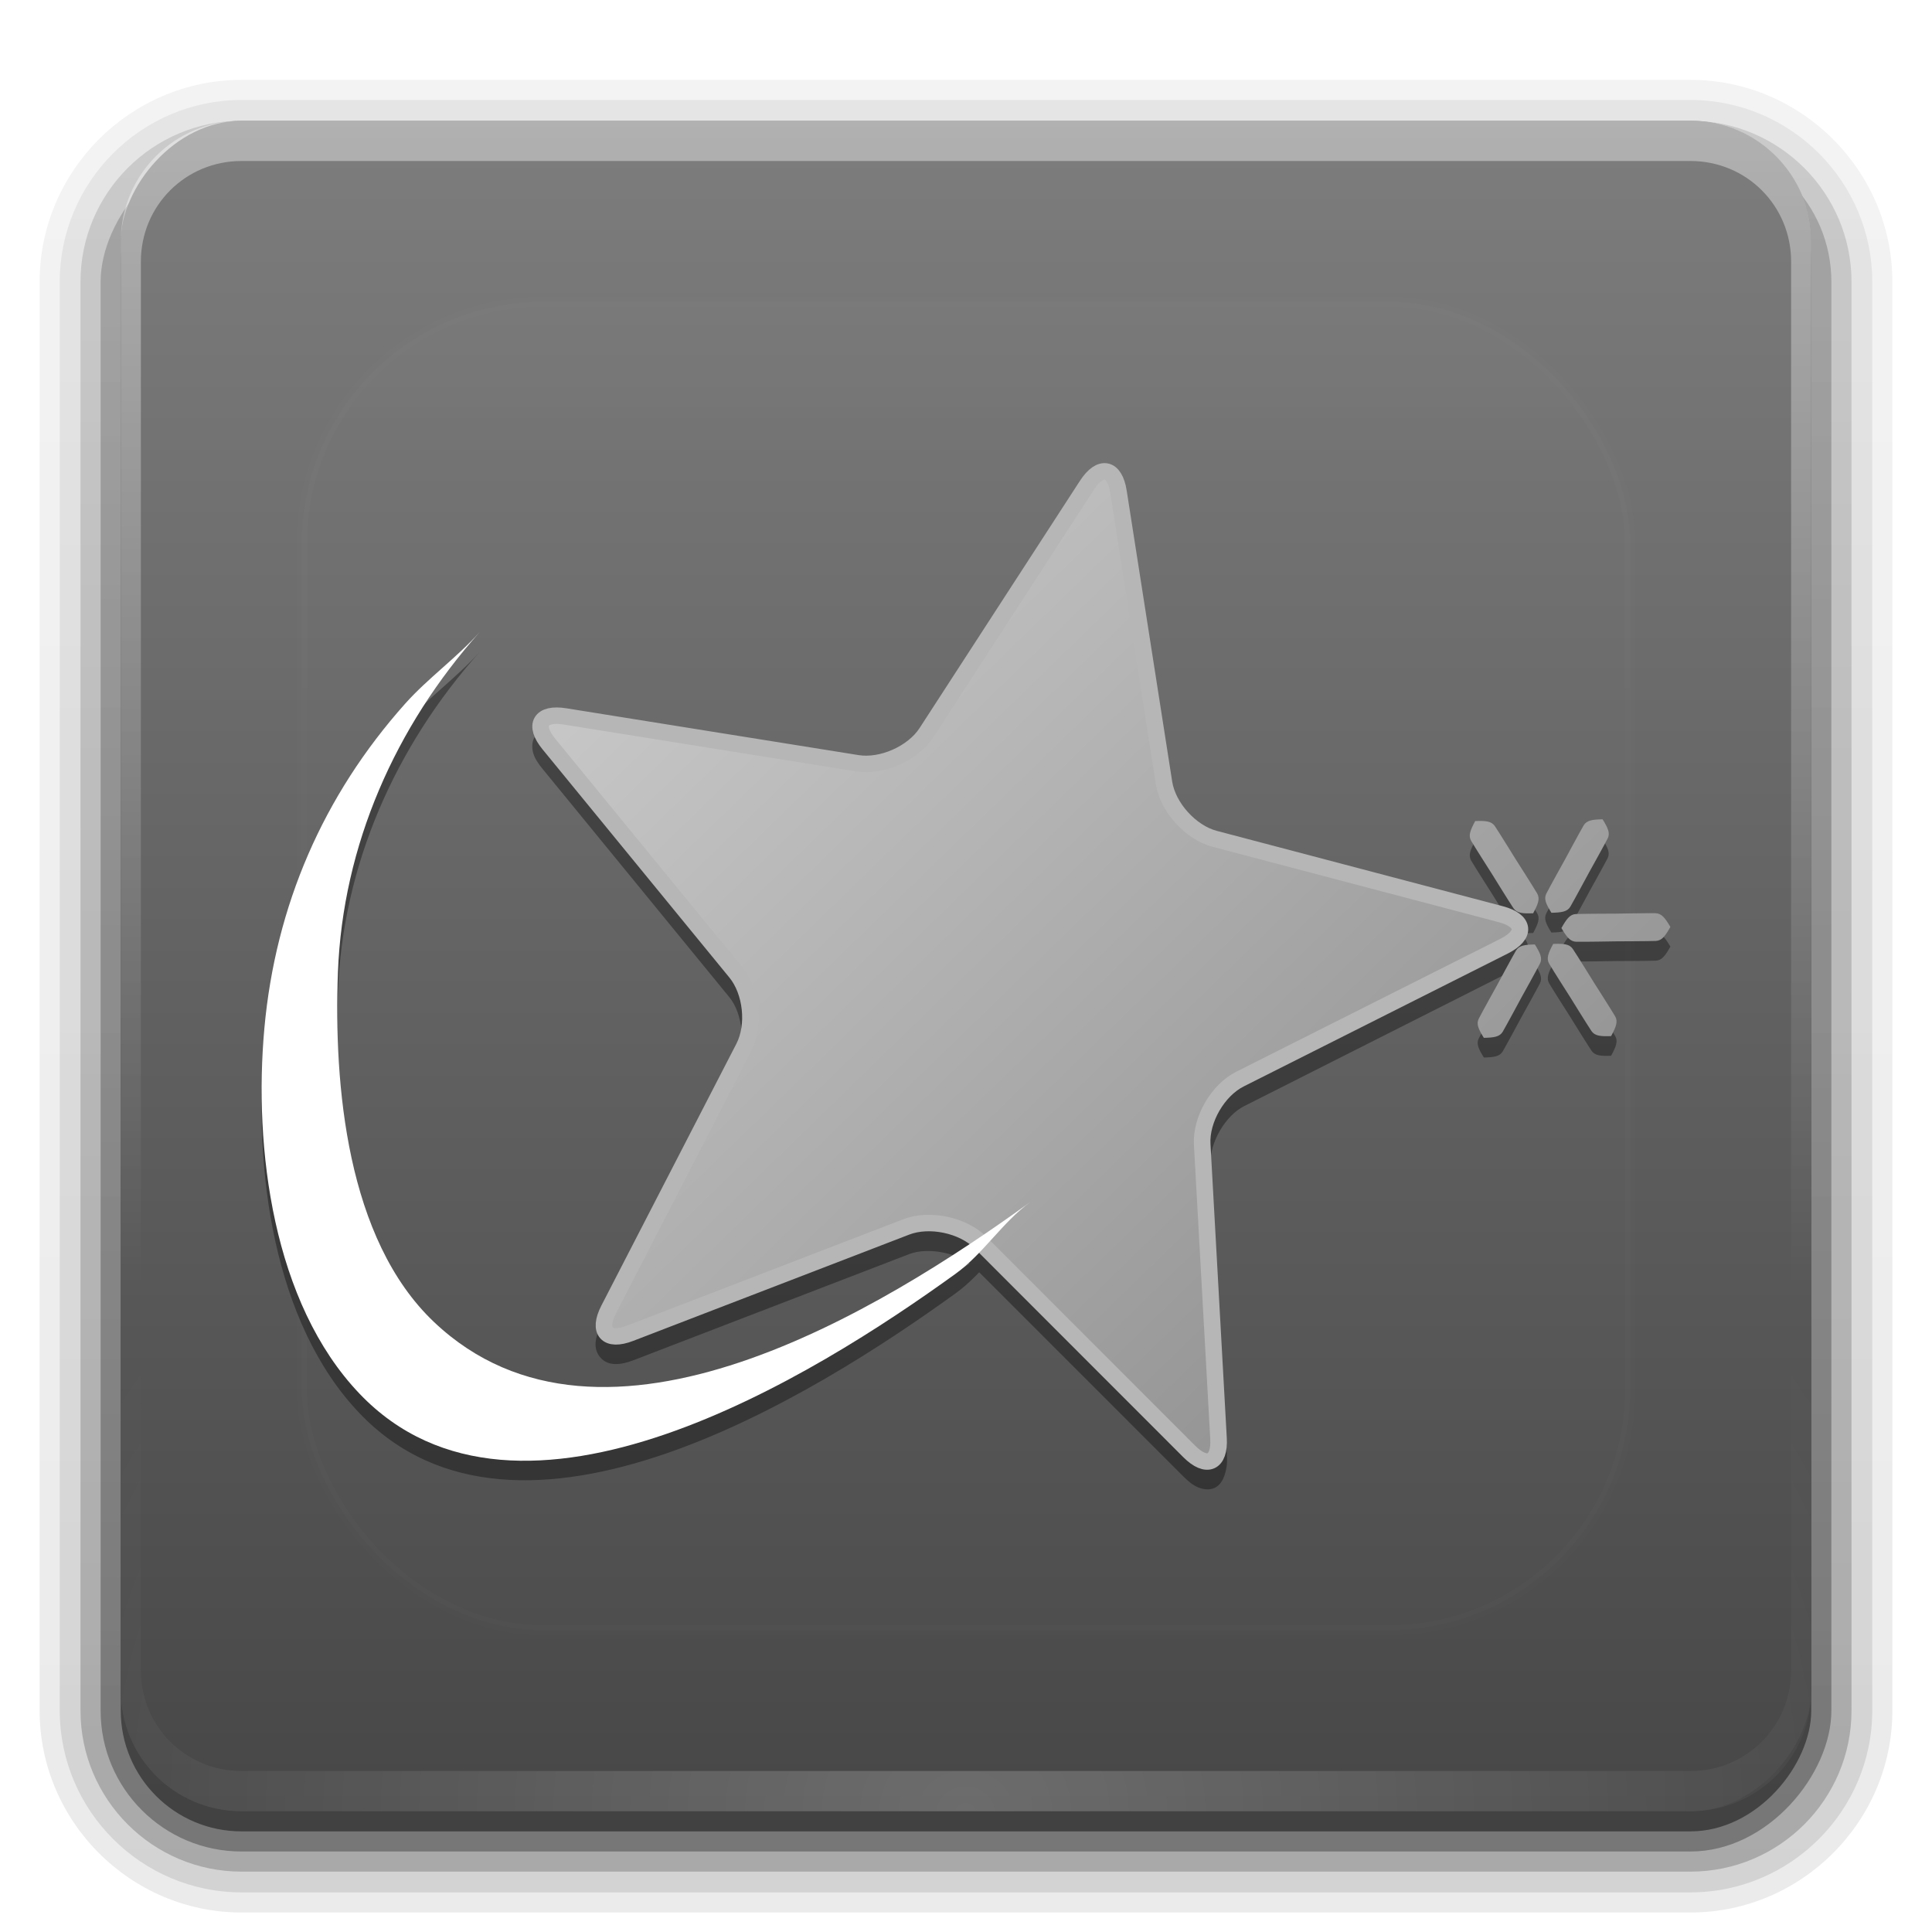 <?xml version="1.0" encoding="UTF-8" standalone="no"?>
<!-- Created with Inkscape (http://www.inkscape.org/) -->

<svg
   xmlns:dc="http://purl.org/dc/elements/1.1/"
   xmlns:cc="http://creativecommons.org/ns#"
   xmlns:rdf="http://www.w3.org/1999/02/22-rdf-syntax-ns#"
   xmlns:svg="http://www.w3.org/2000/svg"
   xmlns="http://www.w3.org/2000/svg"
   xmlns:xlink="http://www.w3.org/1999/xlink"
   xmlns:sodipodi="http://sodipodi.sourceforge.net/DTD/sodipodi-0.dtd"
   xmlns:inkscape="http://www.inkscape.org/namespaces/inkscape"
   version="1.0"
   width="96"
   height="96"
   id="svg2408"
   sodipodi:docname="mandriva-logo.svg"
   inkscape:version="0.92.1 r15371">
  <sodipodi:namedview
     pagecolor="#ffffff"
     bordercolor="#666666"
     borderopacity="1"
     objecttolerance="10"
     gridtolerance="10"
     guidetolerance="10"
     inkscape:pageopacity="0"
     inkscape:pageshadow="2"
     inkscape:window-width="640"
     inkscape:window-height="480"
     id="namedview97"
     showgrid="false"
     inkscape:zoom="2.4583333"
     inkscape:cx="47.999999"
     inkscape:cy="47.999999"
     inkscape:window-x="0"
     inkscape:window-y="29"
     inkscape:window-maximized="0"
     inkscape:current-layer="svg2408" />
  <defs
     id="defs2410">
    <linearGradient
       x1="45.448"
       y1="92.54"
       x2="45.448"
       y2="7.017"
       id="ButtonShadow"
       gradientUnits="userSpaceOnUse"
       gradientTransform="scale(1.006,0.994)">
      <stop
         id="stop3750"
         style="stop-color:#000000;stop-opacity:1;opacity:1"
         offset="0" />
      <stop
         id="stop3752"
         style="stop-color:#000000;stop-opacity:0.588;opacity:1"
         offset="1" />
    </linearGradient>
    <linearGradient
       id="linearGradient3737">
      <stop
         id="stop3739"
         style="stop-color:#ffffff;stop-opacity:1;opacity:1"
         offset="0" />
      <stop
         id="stop3741"
         style="stop-color:#ffffff;stop-opacity:0;opacity:1"
         offset="1" />
    </linearGradient>
    <filter
       color-interpolation-filters="sRGB"
       id="filter3174">
      <feGaussianBlur
         id="feGaussianBlur3176"
         stdDeviation="1.71" />
    </filter>
    <linearGradient
       x1="36.357"
       y1="6"
       x2="36.357"
       y2="63.893"
       id="linearGradient3188"
       xlink:href="#linearGradient3737"
       gradientUnits="userSpaceOnUse" />
    <filter
       x="-0.192"
       y="-0.192"
       width="1.384"
       height="1.384"
       color-interpolation-filters="sRGB"
       id="filter3794">
      <feGaussianBlur
         id="feGaussianBlur3796"
         stdDeviation="5.28" />
    </filter>
    <linearGradient
       x1="48"
       y1="20.221"
       x2="48"
       y2="138.661"
       id="linearGradient3613"
       xlink:href="#linearGradient3737"
       gradientUnits="userSpaceOnUse" />
    <radialGradient
       cx="48"
       cy="90.172"
       r="42"
       fx="48"
       fy="90.172"
       id="radialGradient3619"
       xlink:href="#linearGradient3737"
       gradientUnits="userSpaceOnUse"
       gradientTransform="matrix(1.157,0,0,0.996,-7.551,0.197)" />
    <clipPath
       id="clipPath3613">
      <rect
         width="84"
         height="84"
         rx="6"
         ry="6"
         x="6"
         y="6"
         id="rect3615"
         style="fill:#ffffff;fill-opacity:1;fill-rule:nonzero;stroke:none;opacity:1" />
    </clipPath>
    <linearGradient
       x1="48"
       y1="90"
       x2="48"
       y2="5.988"
       id="linearGradient3617"
       xlink:href="#linearGradient4535"
       gradientUnits="userSpaceOnUse"
       gradientTransform="translate(0,-96)" />
    <linearGradient
       x1="45.448"
       y1="92.54"
       x2="45.448"
       y2="7.017"
       id="ButtonShadow-0"
       gradientUnits="userSpaceOnUse"
       gradientTransform="matrix(1.006,0,0,0.994,100,0)">
      <stop
         id="stop3750-8"
         style="stop-color:#000000;stop-opacity:1;opacity:1"
         offset="0" />
      <stop
         id="stop3752-5"
         style="stop-color:#000000;stop-opacity:0.588;opacity:1"
         offset="1" />
    </linearGradient>
    <linearGradient
       x1="32.251"
       y1="6.132"
       x2="32.251"
       y2="90.239"
       id="linearGradient3780"
       xlink:href="#ButtonShadow-0"
       gradientUnits="userSpaceOnUse"
       gradientTransform="matrix(1.024,0,0,1.012,-1.143,-98.071)" />
    <linearGradient
       x1="32.251"
       y1="6.132"
       x2="32.251"
       y2="90.239"
       id="linearGradient3772"
       xlink:href="#ButtonShadow-0"
       gradientUnits="userSpaceOnUse"
       gradientTransform="matrix(1.024,0,0,1.012,-1.143,-98.071)" />
    <linearGradient
       x1="32.251"
       y1="6.132"
       x2="32.251"
       y2="90.239"
       id="linearGradient3725"
       xlink:href="#ButtonShadow-0"
       gradientUnits="userSpaceOnUse"
       gradientTransform="matrix(1.024,0,0,1.012,-1.143,-98.071)" />
    <linearGradient
       x1="32.251"
       y1="6.132"
       x2="32.251"
       y2="90.239"
       id="linearGradient3721"
       xlink:href="#ButtonShadow-0"
       gradientUnits="userSpaceOnUse"
       gradientTransform="translate(0,-97)" />
    <linearGradient
       x1="32.251"
       y1="6.132"
       x2="32.251"
       y2="90.239"
       id="linearGradient3026"
       xlink:href="#ButtonShadow-0"
       gradientUnits="userSpaceOnUse"
       gradientTransform="matrix(1.024,0,0,1.012,-1.143,-98.071)" />
    <linearGradient
       id="linearGradient4535">
      <stop
         id="stop4537"
         style="stop-color:#7d7d7d;stop-opacity:1;opacity:1"
         offset="0" />
      <stop
         id="stop4539"
         style="stop-color:#474747;stop-opacity:1;opacity:1"
         offset="1" />
    </linearGradient>
    <linearGradient
       id="linearGradient4760">
      <stop
         id="stop4762"
         style="stop-color:#c8c8c8;stop-opacity:1;opacity:1"
         offset="0" />
      <stop
         id="stop4768"
         style="stop-color:#aeaeae;stop-opacity:1;opacity:1"
         offset="0.525" />
      <stop
         id="stop4764"
         style="stop-color:#969696;stop-opacity:1;opacity:1"
         offset="1" />
    </linearGradient>
    <linearGradient
       id="linearGradient4420">
      <stop
         id="stop4422"
         style="stop-color:#5d5d5d;stop-opacity:1;opacity:1"
         offset="0" />
      <stop
         id="stop4424"
         style="stop-color:#404040;stop-opacity:1;opacity:1"
         offset="1" />
    </linearGradient>
    <linearGradient
       x1="480.537"
       y1="974.902"
       x2="1140.436"
       y2="300.621"
       id="linearGradient5009"
       xlink:href="#linearGradient4760"
       gradientUnits="userSpaceOnUse"
       gradientTransform="matrix(0.053,0,0,-0.053,3.892,82.863)" />
    <linearGradient
       x1="480.537"
       y1="974.902"
       x2="1140.436"
       y2="300.621"
       id="linearGradient5011"
       xlink:href="#linearGradient4760"
       gradientUnits="userSpaceOnUse"
       gradientTransform="matrix(0.053,0,0,-0.053,3.892,82.863)" />
    <linearGradient
       x1="480.537"
       y1="974.902"
       x2="1140.436"
       y2="300.621"
       id="linearGradient5013"
       xlink:href="#linearGradient4760"
       gradientUnits="userSpaceOnUse"
       gradientTransform="matrix(0.053,0,0,-0.053,3.892,82.863)" />
    <linearGradient
       x1="480.537"
       y1="974.902"
       x2="1140.436"
       y2="300.621"
       id="linearGradient5015"
       xlink:href="#linearGradient4760"
       gradientUnits="userSpaceOnUse"
       gradientTransform="matrix(0.053,0,0,-0.053,3.892,82.863)" />
    <linearGradient
       x1="480.537"
       y1="974.902"
       x2="1140.436"
       y2="300.621"
       id="linearGradient5017"
       xlink:href="#linearGradient4760"
       gradientUnits="userSpaceOnUse"
       gradientTransform="matrix(0.053,0,0,-0.053,3.892,82.863)" />
    <linearGradient
       x1="480.537"
       y1="974.902"
       x2="1140.436"
       y2="300.621"
       id="linearGradient5019"
       xlink:href="#linearGradient4760"
       gradientUnits="userSpaceOnUse"
       gradientTransform="matrix(0.053,0,0,-0.053,3.892,82.863)" />
    <linearGradient
       x1="480.537"
       y1="974.902"
       x2="1140.436"
       y2="300.621"
       id="linearGradient5021"
       xlink:href="#linearGradient4760"
       gradientUnits="userSpaceOnUse"
       gradientTransform="matrix(0.053,0,0,-0.053,3.892,82.863)" />
    <linearGradient
       x1="480.537"
       y1="974.902"
       x2="1140.436"
       y2="300.621"
       id="linearGradient5023"
       xlink:href="#linearGradient4760"
       gradientUnits="userSpaceOnUse"
       gradientTransform="matrix(0.053,0,0,-0.053,3.892,82.863)" />
    <linearGradient
       x1="480.537"
       y1="974.902"
       x2="1140.436"
       y2="300.621"
       id="linearGradient5025"
       xlink:href="#linearGradient4760"
       gradientUnits="userSpaceOnUse"
       gradientTransform="matrix(0.053,0,0,-0.053,3.892,82.863)" />
    <linearGradient
       x1="480.537"
       y1="974.902"
       x2="1140.436"
       y2="300.621"
       id="linearGradient5027"
       xlink:href="#linearGradient4760"
       gradientUnits="userSpaceOnUse"
       gradientTransform="matrix(0.053,0,0,-0.053,3.892,82.863)" />
    <linearGradient
       x1="480.537"
       y1="974.902"
       x2="1140.436"
       y2="300.621"
       id="linearGradient5029"
       xlink:href="#linearGradient4760"
       gradientUnits="userSpaceOnUse"
       gradientTransform="matrix(0.053,0,0,-0.053,3.892,82.863)" />
    <linearGradient
       x1="480.537"
       y1="974.902"
       x2="1140.436"
       y2="300.621"
       id="linearGradient5031"
       xlink:href="#linearGradient4760"
       gradientUnits="userSpaceOnUse"
       gradientTransform="matrix(0.053,0,0,-0.053,3.892,82.863)" />
    <linearGradient
       x1="480.537"
       y1="974.902"
       x2="1140.436"
       y2="300.621"
       id="linearGradient5033"
       xlink:href="#linearGradient4760"
       gradientUnits="userSpaceOnUse"
       gradientTransform="matrix(0.053,0,0,-0.053,3.892,82.863)" />
    <linearGradient
       x1="480.537"
       y1="974.902"
       x2="1140.436"
       y2="300.621"
       id="linearGradient5035"
       xlink:href="#linearGradient4760"
       gradientUnits="userSpaceOnUse"
       gradientTransform="matrix(0.053,0,0,-0.053,3.892,82.863)" />
    <linearGradient
       x1="480.537"
       y1="974.902"
       x2="1140.436"
       y2="300.621"
       id="linearGradient5037"
       xlink:href="#linearGradient4760"
       gradientUnits="userSpaceOnUse"
       gradientTransform="matrix(0.053,0,0,-0.053,3.892,82.863)" />
    <linearGradient
       x1="480.537"
       y1="974.902"
       x2="1140.436"
       y2="300.621"
       id="linearGradient5039"
       xlink:href="#linearGradient4760"
       gradientUnits="userSpaceOnUse"
       gradientTransform="matrix(0.053,0,0,-0.053,3.892,82.863)" />
    <linearGradient
       x1="480.537"
       y1="974.902"
       x2="1140.436"
       y2="300.621"
       id="linearGradient5041"
       xlink:href="#linearGradient4760"
       gradientUnits="userSpaceOnUse"
       gradientTransform="matrix(0.053,0,0,-0.053,3.892,82.863)" />
    <linearGradient
       x1="480.537"
       y1="974.902"
       x2="1140.436"
       y2="300.621"
       id="linearGradient5043"
       xlink:href="#linearGradient4760"
       gradientUnits="userSpaceOnUse"
       gradientTransform="matrix(0.053,0,0,-0.053,3.892,82.863)" />
    <linearGradient
       x1="1086.588"
       y1="257.307"
       x2="1086.588"
       y2="299.317"
       id="linearGradient5045"
       xlink:href="#linearGradient4420"
       gradientUnits="userSpaceOnUse"
       gradientTransform="matrix(0.323,0,0,0.324,-195.122,-21.92)" />
    <filter
       color-interpolation-filters="sRGB"
       id="filter5197">
      <feGaussianBlur
         id="feGaussianBlur5199"
         stdDeviation="1.5" />
    </filter>
    <linearGradient
       x1="45.448"
       y1="92.54"
       x2="45.448"
       y2="7.017"
       id="ButtonShadow-744"
       gradientUnits="userSpaceOnUse"
       gradientTransform="scale(1.006,0.994)">
      <stop
         id="stop155"
         style="stop-color:#000000;stop-opacity:1;opacity:1"
         offset="0" />
      <stop
         id="stop157"
         style="stop-color:#000000;stop-opacity:0.588;opacity:1"
         offset="1" />
    </linearGradient>
    <linearGradient
       x1="32.251"
       y1="6.132"
       x2="32.251"
       y2="90.239"
       id="linearGradient3026-775"
       xlink:href="#ButtonShadow-0-674"
       gradientUnits="userSpaceOnUse"
       gradientTransform="matrix(1.024,0,0,1.012,-1.143,-98.071)" />
    <linearGradient
       x1="45.448"
       y1="92.54"
       x2="45.448"
       y2="7.017"
       id="ButtonShadow-0-674"
       gradientUnits="userSpaceOnUse"
       gradientTransform="matrix(1.006,0,0,0.994,100,0)">
      <stop
         id="stop161"
         style="stop-color:#000000;stop-opacity:1;opacity:1"
         offset="0" />
      <stop
         id="stop163"
         style="stop-color:#000000;stop-opacity:0.588;opacity:1"
         offset="1" />
    </linearGradient>
    <linearGradient
       x1="32.251"
       y1="6.132"
       x2="32.251"
       y2="90.239"
       id="linearGradient3780-653"
       xlink:href="#ButtonShadow-0-34"
       gradientUnits="userSpaceOnUse"
       gradientTransform="matrix(1.024,0,0,1.012,-1.143,-98.071)" />
    <linearGradient
       x1="45.448"
       y1="92.54"
       x2="45.448"
       y2="7.017"
       id="ButtonShadow-0-34"
       gradientUnits="userSpaceOnUse"
       gradientTransform="matrix(1.006,0,0,0.994,100,0)">
      <stop
         id="stop167"
         style="stop-color:#000000;stop-opacity:1;opacity:1"
         offset="0" />
      <stop
         id="stop169"
         style="stop-color:#000000;stop-opacity:0.588;opacity:1"
         offset="1" />
    </linearGradient>
    <linearGradient
       x1="32.251"
       y1="6.132"
       x2="32.251"
       y2="90.239"
       id="linearGradient3772-742"
       xlink:href="#ButtonShadow-0-800"
       gradientUnits="userSpaceOnUse"
       gradientTransform="matrix(1.024,0,0,1.012,-1.143,-98.071)" />
    <linearGradient
       x1="45.448"
       y1="92.54"
       x2="45.448"
       y2="7.017"
       id="ButtonShadow-0-800"
       gradientUnits="userSpaceOnUse"
       gradientTransform="matrix(1.006,0,0,0.994,100,0)">
      <stop
         id="stop173"
         style="stop-color:#000000;stop-opacity:1;opacity:1"
         offset="0" />
      <stop
         id="stop175"
         style="stop-color:#000000;stop-opacity:0.588;opacity:1"
         offset="1" />
    </linearGradient>
    <linearGradient
       x1="32.251"
       y1="6.132"
       x2="32.251"
       y2="90.239"
       id="linearGradient3725-599"
       xlink:href="#ButtonShadow-0-996"
       gradientUnits="userSpaceOnUse"
       gradientTransform="matrix(1.024,0,0,1.012,-1.143,-98.071)" />
    <linearGradient
       x1="45.448"
       y1="92.54"
       x2="45.448"
       y2="7.017"
       id="ButtonShadow-0-996"
       gradientUnits="userSpaceOnUse"
       gradientTransform="matrix(1.006,0,0,0.994,100,0)">
      <stop
         id="stop179"
         style="stop-color:#000000;stop-opacity:1;opacity:1"
         offset="0" />
      <stop
         id="stop181"
         style="stop-color:#000000;stop-opacity:0.588;opacity:1"
         offset="1" />
    </linearGradient>
    <linearGradient
       x1="32.251"
       y1="6.132"
       x2="32.251"
       y2="90.239"
       id="linearGradient3721-309"
       xlink:href="#ButtonShadow-0-546"
       gradientUnits="userSpaceOnUse"
       gradientTransform="translate(0,-97)" />
    <linearGradient
       x1="45.448"
       y1="92.54"
       x2="45.448"
       y2="7.017"
       id="ButtonShadow-0-546"
       gradientUnits="userSpaceOnUse"
       gradientTransform="matrix(1.006,0,0,0.994,100,0)">
      <stop
         id="stop185"
         style="stop-color:#000000;stop-opacity:1;opacity:1"
         offset="0" />
      <stop
         id="stop187"
         style="stop-color:#000000;stop-opacity:0.588;opacity:1"
         offset="1" />
    </linearGradient>
    <linearGradient
       x1="48"
       y1="90"
       x2="48"
       y2="5.988"
       id="linearGradient3617-564"
       xlink:href="#linearGradient4535-340"
       gradientUnits="userSpaceOnUse"
       gradientTransform="translate(0,-96)" />
    <linearGradient
       id="linearGradient4535-340">
      <stop
         id="stop191"
         style="stop-color:#7d7d7d;stop-opacity:1;opacity:1"
         offset="0" />
      <stop
         id="stop193"
         style="stop-color:#474747;stop-opacity:1;opacity:1"
         offset="1" />
    </linearGradient>
    <linearGradient
       x1="36.357"
       y1="6"
       x2="36.357"
       y2="63.893"
       id="linearGradient3188-930"
       xlink:href="#linearGradient3737-863"
       gradientUnits="userSpaceOnUse" />
    <linearGradient
       id="linearGradient3737-863">
      <stop
         id="stop197"
         style="stop-color:#ffffff;stop-opacity:1;opacity:1"
         offset="0" />
      <stop
         id="stop199"
         style="stop-color:#ffffff;stop-opacity:0;opacity:1"
         offset="1" />
    </linearGradient>
    <radialGradient
       cx="48"
       cy="90.172"
       r="42"
       fx="48"
       fy="90.172"
       id="radialGradient3619-976"
       xlink:href="#linearGradient3737-743"
       gradientUnits="userSpaceOnUse"
       gradientTransform="matrix(1.157,0,0,0.996,-7.551,0.197)" />
    <linearGradient
       id="linearGradient3737-743">
      <stop
         id="stop203"
         style="stop-color:#ffffff;stop-opacity:1;opacity:1"
         offset="0" />
      <stop
         id="stop205"
         style="stop-color:#ffffff;stop-opacity:0;opacity:1"
         offset="1" />
    </linearGradient>
    <linearGradient
       x1="48"
       y1="20.221"
       x2="48"
       y2="138.661"
       id="linearGradient3613-226"
       xlink:href="#linearGradient3737-655"
       gradientUnits="userSpaceOnUse" />
    <linearGradient
       id="linearGradient3737-655">
      <stop
         id="stop209"
         style="stop-color:#ffffff;stop-opacity:1;opacity:1"
         offset="0" />
      <stop
         id="stop211"
         style="stop-color:#ffffff;stop-opacity:0;opacity:1"
         offset="1" />
    </linearGradient>
    <linearGradient
       x1="480.537"
       y1="974.902"
       x2="1140.436"
       y2="300.621"
       id="linearGradient5009-540"
       xlink:href="#linearGradient4760-46"
       gradientUnits="userSpaceOnUse"
       gradientTransform="matrix(0.053,0,0,-0.053,3.892,82.863)" />
    <linearGradient
       id="linearGradient4760-46">
      <stop
         id="stop215"
         style="stop-color:#c8c8c8;stop-opacity:1;opacity:1"
         offset="0" />
      <stop
         id="stop217"
         style="stop-color:#aeaeae;stop-opacity:1;opacity:1"
         offset="0.525" />
      <stop
         id="stop219"
         style="stop-color:#969696;stop-opacity:1;opacity:1"
         offset="1" />
    </linearGradient>
    <linearGradient
       x1="480.537"
       y1="974.902"
       x2="1140.436"
       y2="300.621"
       id="linearGradient5011-129"
       xlink:href="#linearGradient4760-88"
       gradientUnits="userSpaceOnUse"
       gradientTransform="matrix(0.053,0,0,-0.053,3.892,82.863)" />
    <linearGradient
       id="linearGradient4760-88">
      <stop
         id="stop223"
         style="stop-color:#c8c8c8;stop-opacity:1;opacity:1"
         offset="0" />
      <stop
         id="stop225"
         style="stop-color:#aeaeae;stop-opacity:1;opacity:1"
         offset="0.525" />
      <stop
         id="stop227"
         style="stop-color:#969696;stop-opacity:1;opacity:1"
         offset="1" />
    </linearGradient>
    <linearGradient
       x1="480.537"
       y1="974.902"
       x2="1140.436"
       y2="300.621"
       id="linearGradient5013-235"
       xlink:href="#linearGradient4760-796"
       gradientUnits="userSpaceOnUse"
       gradientTransform="matrix(0.053,0,0,-0.053,3.892,82.863)" />
    <linearGradient
       id="linearGradient4760-796">
      <stop
         id="stop231"
         style="stop-color:#c8c8c8;stop-opacity:1;opacity:1"
         offset="0" />
      <stop
         id="stop233"
         style="stop-color:#aeaeae;stop-opacity:1;opacity:1"
         offset="0.525" />
      <stop
         id="stop235"
         style="stop-color:#969696;stop-opacity:1;opacity:1"
         offset="1" />
    </linearGradient>
    <linearGradient
       x1="480.537"
       y1="974.902"
       x2="1140.436"
       y2="300.621"
       id="linearGradient5015-441"
       xlink:href="#linearGradient4760-716"
       gradientUnits="userSpaceOnUse"
       gradientTransform="matrix(0.053,0,0,-0.053,3.892,82.863)" />
    <linearGradient
       id="linearGradient4760-716">
      <stop
         id="stop239"
         style="stop-color:#c8c8c8;stop-opacity:1;opacity:1"
         offset="0" />
      <stop
         id="stop241"
         style="stop-color:#aeaeae;stop-opacity:1;opacity:1"
         offset="0.525" />
      <stop
         id="stop243"
         style="stop-color:#969696;stop-opacity:1;opacity:1"
         offset="1" />
    </linearGradient>
    <linearGradient
       x1="480.537"
       y1="974.902"
       x2="1140.436"
       y2="300.621"
       id="linearGradient5017-130"
       xlink:href="#linearGradient4760-566"
       gradientUnits="userSpaceOnUse"
       gradientTransform="matrix(0.053,0,0,-0.053,3.892,82.863)" />
    <linearGradient
       id="linearGradient4760-566">
      <stop
         id="stop247"
         style="stop-color:#c8c8c8;stop-opacity:1;opacity:1"
         offset="0" />
      <stop
         id="stop249"
         style="stop-color:#aeaeae;stop-opacity:1;opacity:1"
         offset="0.525" />
      <stop
         id="stop251"
         style="stop-color:#969696;stop-opacity:1;opacity:1"
         offset="1" />
    </linearGradient>
    <linearGradient
       x1="480.537"
       y1="974.902"
       x2="1140.436"
       y2="300.621"
       id="linearGradient5019-354"
       xlink:href="#linearGradient4760-224"
       gradientUnits="userSpaceOnUse"
       gradientTransform="matrix(0.053,0,0,-0.053,3.892,82.863)" />
    <linearGradient
       id="linearGradient4760-224">
      <stop
         id="stop255"
         style="stop-color:#c8c8c8;stop-opacity:1;opacity:1"
         offset="0" />
      <stop
         id="stop257"
         style="stop-color:#aeaeae;stop-opacity:1;opacity:1"
         offset="0.525" />
      <stop
         id="stop259"
         style="stop-color:#969696;stop-opacity:1;opacity:1"
         offset="1" />
    </linearGradient>
    <linearGradient
       x1="480.537"
       y1="974.902"
       x2="1140.436"
       y2="300.621"
       id="linearGradient5021-413"
       xlink:href="#linearGradient4760-392"
       gradientUnits="userSpaceOnUse"
       gradientTransform="matrix(0.053,0,0,-0.053,3.892,82.863)" />
    <linearGradient
       id="linearGradient4760-392">
      <stop
         id="stop263"
         style="stop-color:#c8c8c8;stop-opacity:1;opacity:1"
         offset="0" />
      <stop
         id="stop265"
         style="stop-color:#aeaeae;stop-opacity:1;opacity:1"
         offset="0.525" />
      <stop
         id="stop267"
         style="stop-color:#969696;stop-opacity:1;opacity:1"
         offset="1" />
    </linearGradient>
    <linearGradient
       x1="480.537"
       y1="974.902"
       x2="1140.436"
       y2="300.621"
       id="linearGradient5023-489"
       xlink:href="#linearGradient4760-61"
       gradientUnits="userSpaceOnUse"
       gradientTransform="matrix(0.053,0,0,-0.053,3.892,82.863)" />
    <linearGradient
       id="linearGradient4760-61">
      <stop
         id="stop271"
         style="stop-color:#c8c8c8;stop-opacity:1;opacity:1"
         offset="0" />
      <stop
         id="stop273"
         style="stop-color:#aeaeae;stop-opacity:1;opacity:1"
         offset="0.525" />
      <stop
         id="stop275"
         style="stop-color:#969696;stop-opacity:1;opacity:1"
         offset="1" />
    </linearGradient>
    <linearGradient
       x1="480.537"
       y1="974.902"
       x2="1140.436"
       y2="300.621"
       id="linearGradient5025-843"
       xlink:href="#linearGradient4760-928"
       gradientUnits="userSpaceOnUse"
       gradientTransform="matrix(0.053,0,0,-0.053,3.892,82.863)" />
    <linearGradient
       id="linearGradient4760-928">
      <stop
         id="stop279"
         style="stop-color:#c8c8c8;stop-opacity:1;opacity:1"
         offset="0" />
      <stop
         id="stop281"
         style="stop-color:#aeaeae;stop-opacity:1;opacity:1"
         offset="0.525" />
      <stop
         id="stop283"
         style="stop-color:#969696;stop-opacity:1;opacity:1"
         offset="1" />
    </linearGradient>
    <linearGradient
       x1="480.537"
       y1="974.902"
       x2="1140.436"
       y2="300.621"
       id="linearGradient5027-375"
       xlink:href="#linearGradient4760-314"
       gradientUnits="userSpaceOnUse"
       gradientTransform="matrix(0.053,0,0,-0.053,3.892,82.863)" />
    <linearGradient
       id="linearGradient4760-314">
      <stop
         id="stop287"
         style="stop-color:#c8c8c8;stop-opacity:1;opacity:1"
         offset="0" />
      <stop
         id="stop289"
         style="stop-color:#aeaeae;stop-opacity:1;opacity:1"
         offset="0.525" />
      <stop
         id="stop291"
         style="stop-color:#969696;stop-opacity:1;opacity:1"
         offset="1" />
    </linearGradient>
    <linearGradient
       x1="480.537"
       y1="974.902"
       x2="1140.436"
       y2="300.621"
       id="linearGradient5029-990"
       xlink:href="#linearGradient4760-516"
       gradientUnits="userSpaceOnUse"
       gradientTransform="matrix(0.053,0,0,-0.053,3.892,82.863)" />
    <linearGradient
       id="linearGradient4760-516">
      <stop
         id="stop295"
         style="stop-color:#c8c8c8;stop-opacity:1;opacity:1"
         offset="0" />
      <stop
         id="stop297"
         style="stop-color:#aeaeae;stop-opacity:1;opacity:1"
         offset="0.525" />
      <stop
         id="stop299"
         style="stop-color:#969696;stop-opacity:1;opacity:1"
         offset="1" />
    </linearGradient>
    <linearGradient
       x1="480.537"
       y1="974.902"
       x2="1140.436"
       y2="300.621"
       id="linearGradient5031-524"
       xlink:href="#linearGradient4760-458"
       gradientUnits="userSpaceOnUse"
       gradientTransform="matrix(0.053,0,0,-0.053,3.892,82.863)" />
    <linearGradient
       id="linearGradient4760-458">
      <stop
         id="stop303"
         style="stop-color:#c8c8c8;stop-opacity:1;opacity:1"
         offset="0" />
      <stop
         id="stop305"
         style="stop-color:#aeaeae;stop-opacity:1;opacity:1"
         offset="0.525" />
      <stop
         id="stop307"
         style="stop-color:#969696;stop-opacity:1;opacity:1"
         offset="1" />
    </linearGradient>
    <linearGradient
       x1="480.537"
       y1="974.902"
       x2="1140.436"
       y2="300.621"
       id="linearGradient5033-478"
       xlink:href="#linearGradient4760-410"
       gradientUnits="userSpaceOnUse"
       gradientTransform="matrix(0.053,0,0,-0.053,3.892,82.863)" />
    <linearGradient
       id="linearGradient4760-410">
      <stop
         id="stop311"
         style="stop-color:#c8c8c8;stop-opacity:1;opacity:1"
         offset="0" />
      <stop
         id="stop313"
         style="stop-color:#aeaeae;stop-opacity:1;opacity:1"
         offset="0.525" />
      <stop
         id="stop315"
         style="stop-color:#969696;stop-opacity:1;opacity:1"
         offset="1" />
    </linearGradient>
    <linearGradient
       x1="480.537"
       y1="974.902"
       x2="1140.436"
       y2="300.621"
       id="linearGradient5035-476"
       xlink:href="#linearGradient4760-584"
       gradientUnits="userSpaceOnUse"
       gradientTransform="matrix(0.053,0,0,-0.053,3.892,82.863)" />
    <linearGradient
       id="linearGradient4760-584">
      <stop
         id="stop319"
         style="stop-color:#c8c8c8;stop-opacity:1;opacity:1"
         offset="0" />
      <stop
         id="stop321"
         style="stop-color:#aeaeae;stop-opacity:1;opacity:1"
         offset="0.525" />
      <stop
         id="stop323"
         style="stop-color:#969696;stop-opacity:1;opacity:1"
         offset="1" />
    </linearGradient>
    <linearGradient
       x1="480.537"
       y1="974.902"
       x2="1140.436"
       y2="300.621"
       id="linearGradient5037-972"
       xlink:href="#linearGradient4760-478"
       gradientUnits="userSpaceOnUse"
       gradientTransform="matrix(0.053,0,0,-0.053,3.892,82.863)" />
    <linearGradient
       id="linearGradient4760-478">
      <stop
         id="stop327"
         style="stop-color:#c8c8c8;stop-opacity:1;opacity:1"
         offset="0" />
      <stop
         id="stop329"
         style="stop-color:#aeaeae;stop-opacity:1;opacity:1"
         offset="0.525" />
      <stop
         id="stop331"
         style="stop-color:#969696;stop-opacity:1;opacity:1"
         offset="1" />
    </linearGradient>
    <linearGradient
       x1="480.537"
       y1="974.902"
       x2="1140.436"
       y2="300.621"
       id="linearGradient5039-230"
       xlink:href="#linearGradient4760-998"
       gradientUnits="userSpaceOnUse"
       gradientTransform="matrix(0.053,0,0,-0.053,3.892,82.863)" />
    <linearGradient
       id="linearGradient4760-998">
      <stop
         id="stop335"
         style="stop-color:#c8c8c8;stop-opacity:1;opacity:1"
         offset="0" />
      <stop
         id="stop337"
         style="stop-color:#aeaeae;stop-opacity:1;opacity:1"
         offset="0.525" />
      <stop
         id="stop339"
         style="stop-color:#969696;stop-opacity:1;opacity:1"
         offset="1" />
    </linearGradient>
    <linearGradient
       x1="480.537"
       y1="974.902"
       x2="1140.436"
       y2="300.621"
       id="linearGradient5041-142"
       xlink:href="#linearGradient4760-526"
       gradientUnits="userSpaceOnUse"
       gradientTransform="matrix(0.053,0,0,-0.053,3.892,82.863)" />
    <linearGradient
       id="linearGradient4760-526">
      <stop
         id="stop343"
         style="stop-color:#c8c8c8;stop-opacity:1;opacity:1"
         offset="0" />
      <stop
         id="stop345"
         style="stop-color:#aeaeae;stop-opacity:1;opacity:1"
         offset="0.525" />
      <stop
         id="stop347"
         style="stop-color:#969696;stop-opacity:1;opacity:1"
         offset="1" />
    </linearGradient>
    <linearGradient
       x1="480.537"
       y1="974.902"
       x2="1140.436"
       y2="300.621"
       id="linearGradient5043-199"
       xlink:href="#linearGradient4760-171"
       gradientUnits="userSpaceOnUse"
       gradientTransform="matrix(0.053,0,0,-0.053,3.892,82.863)" />
    <linearGradient
       id="linearGradient4760-171">
      <stop
         id="stop351"
         style="stop-color:#c8c8c8;stop-opacity:1;opacity:1"
         offset="0" />
      <stop
         id="stop353"
         style="stop-color:#aeaeae;stop-opacity:1;opacity:1"
         offset="0.525" />
      <stop
         id="stop355"
         style="stop-color:#969696;stop-opacity:1;opacity:1"
         offset="1" />
    </linearGradient>
    <linearGradient
       x1="1086.588"
       y1="257.307"
       x2="1086.588"
       y2="299.317"
       id="linearGradient5045-622"
       xlink:href="#linearGradient4420-264"
       gradientUnits="userSpaceOnUse"
       gradientTransform="matrix(0.323,0,0,0.324,-195.122,-21.92)" />
    <linearGradient
       id="linearGradient4420-264">
      <stop
         id="stop359"
         style="stop-color:#5d5d5d;stop-opacity:1;opacity:1"
         offset="0" />
      <stop
         id="stop361"
         style="stop-color:#404040;stop-opacity:1;opacity:1"
         offset="1" />
    </linearGradient>
    <linearGradient
       x1="45.448"
       y1="92.54"
       x2="45.448"
       y2="7.017"
       id="ButtonShadow-744-82"
       gradientUnits="userSpaceOnUse"
       gradientTransform="scale(1.006,0.994)">
      <stop
         id="stop420"
         style="stop-color:#000000;stop-opacity:1;opacity:1"
         offset="0" />
      <stop
         id="stop422"
         style="stop-color:#000000;stop-opacity:0.588;opacity:1"
         offset="1" />
    </linearGradient>
    <linearGradient
       x1="32.251"
       y1="6.132"
       x2="32.251"
       y2="90.239"
       id="linearGradient3026-775-402"
       xlink:href="#ButtonShadow-0-674-90"
       gradientUnits="userSpaceOnUse"
       gradientTransform="matrix(1.024,0,0,1.012,-1.143,-98.071)" />
    <linearGradient
       x1="45.448"
       y1="92.54"
       x2="45.448"
       y2="7.017"
       id="ButtonShadow-0-674-90"
       gradientUnits="userSpaceOnUse"
       gradientTransform="matrix(1.006,0,0,0.994,100,0)">
      <stop
         id="stop426"
         style="stop-color:#000000;stop-opacity:1;opacity:1"
         offset="0" />
      <stop
         id="stop428"
         style="stop-color:#000000;stop-opacity:0.588;opacity:1"
         offset="1" />
    </linearGradient>
    <linearGradient
       x1="32.251"
       y1="6.132"
       x2="32.251"
       y2="90.239"
       id="linearGradient3780-653-184"
       xlink:href="#ButtonShadow-0-34-464"
       gradientUnits="userSpaceOnUse"
       gradientTransform="matrix(1.024,0,0,1.012,-1.143,-98.071)" />
    <linearGradient
       x1="45.448"
       y1="92.54"
       x2="45.448"
       y2="7.017"
       id="ButtonShadow-0-34-464"
       gradientUnits="userSpaceOnUse"
       gradientTransform="matrix(1.006,0,0,0.994,100,0)">
      <stop
         id="stop432"
         style="stop-color:#000000;stop-opacity:1;opacity:1"
         offset="0" />
      <stop
         id="stop434"
         style="stop-color:#000000;stop-opacity:0.588;opacity:1"
         offset="1" />
    </linearGradient>
    <linearGradient
       x1="32.251"
       y1="6.132"
       x2="32.251"
       y2="90.239"
       id="linearGradient3772-742-507"
       xlink:href="#ButtonShadow-0-800-252"
       gradientUnits="userSpaceOnUse"
       gradientTransform="matrix(1.024,0,0,1.012,-1.143,-98.071)" />
    <linearGradient
       x1="45.448"
       y1="92.54"
       x2="45.448"
       y2="7.017"
       id="ButtonShadow-0-800-252"
       gradientUnits="userSpaceOnUse"
       gradientTransform="matrix(1.006,0,0,0.994,100,0)">
      <stop
         id="stop438"
         style="stop-color:#000000;stop-opacity:1;opacity:1"
         offset="0" />
      <stop
         id="stop440"
         style="stop-color:#000000;stop-opacity:0.588;opacity:1"
         offset="1" />
    </linearGradient>
    <linearGradient
       x1="32.251"
       y1="6.132"
       x2="32.251"
       y2="90.239"
       id="linearGradient3725-599-231"
       xlink:href="#ButtonShadow-0-996-754"
       gradientUnits="userSpaceOnUse"
       gradientTransform="matrix(1.024,0,0,1.012,-1.143,-98.071)" />
    <linearGradient
       x1="45.448"
       y1="92.54"
       x2="45.448"
       y2="7.017"
       id="ButtonShadow-0-996-754"
       gradientUnits="userSpaceOnUse"
       gradientTransform="matrix(1.006,0,0,0.994,100,0)">
      <stop
         id="stop444"
         style="stop-color:#000000;stop-opacity:1;opacity:1"
         offset="0" />
      <stop
         id="stop446"
         style="stop-color:#000000;stop-opacity:0.588;opacity:1"
         offset="1" />
    </linearGradient>
    <linearGradient
       x1="32.251"
       y1="6.132"
       x2="32.251"
       y2="90.239"
       id="linearGradient3721-309-930"
       xlink:href="#ButtonShadow-0-546-64"
       gradientUnits="userSpaceOnUse"
       gradientTransform="translate(0,-97)" />
    <linearGradient
       x1="45.448"
       y1="92.54"
       x2="45.448"
       y2="7.017"
       id="ButtonShadow-0-546-64"
       gradientUnits="userSpaceOnUse"
       gradientTransform="matrix(1.006,0,0,0.994,100,0)">
      <stop
         id="stop450"
         style="stop-color:#000000;stop-opacity:1;opacity:1"
         offset="0" />
      <stop
         id="stop452"
         style="stop-color:#000000;stop-opacity:0.588;opacity:1"
         offset="1" />
    </linearGradient>
    <linearGradient
       x1="48"
       y1="90"
       x2="48"
       y2="5.988"
       id="linearGradient3617-564-276"
       xlink:href="#linearGradient4535-340-42"
       gradientUnits="userSpaceOnUse"
       gradientTransform="translate(0,-96)" />
    <linearGradient
       id="linearGradient4535-340-42">
      <stop
         id="stop456"
         style="stop-color:#7d7d7d;stop-opacity:1;opacity:1"
         offset="0" />
      <stop
         id="stop458"
         style="stop-color:#474747;stop-opacity:1;opacity:1"
         offset="1" />
    </linearGradient>
    <linearGradient
       x1="36.357"
       y1="6"
       x2="36.357"
       y2="63.893"
       id="linearGradient3188-930-201"
       xlink:href="#linearGradient3737-863-530"
       gradientUnits="userSpaceOnUse" />
    <linearGradient
       id="linearGradient3737-863-530">
      <stop
         id="stop462"
         style="stop-color:#ffffff;stop-opacity:1;opacity:1"
         offset="0" />
      <stop
         id="stop464"
         style="stop-color:#ffffff;stop-opacity:0;opacity:1"
         offset="1" />
    </linearGradient>
    <radialGradient
       cx="48"
       cy="90.172"
       r="42"
       fx="48"
       fy="90.172"
       id="radialGradient3619-976-614"
       xlink:href="#linearGradient3737-743-777"
       gradientUnits="userSpaceOnUse"
       gradientTransform="matrix(1.157,0,0,0.996,-7.551,0.197)" />
    <linearGradient
       id="linearGradient3737-743-777">
      <stop
         id="stop468"
         style="stop-color:#ffffff;stop-opacity:1;opacity:1"
         offset="0" />
      <stop
         id="stop470"
         style="stop-color:#ffffff;stop-opacity:0;opacity:1"
         offset="1" />
    </linearGradient>
    <linearGradient
       x1="48"
       y1="20.221"
       x2="48"
       y2="138.661"
       id="linearGradient3613-226-27"
       xlink:href="#linearGradient3737-655-929"
       gradientUnits="userSpaceOnUse" />
    <linearGradient
       id="linearGradient3737-655-929">
      <stop
         id="stop474"
         style="stop-color:#ffffff;stop-opacity:1;opacity:1"
         offset="0" />
      <stop
         id="stop476"
         style="stop-color:#ffffff;stop-opacity:0;opacity:1"
         offset="1" />
    </linearGradient>
    <linearGradient
       x1="480.537"
       y1="974.902"
       x2="1140.436"
       y2="300.621"
       id="linearGradient5009-540-327"
       xlink:href="#linearGradient4760-46-973"
       gradientUnits="userSpaceOnUse"
       gradientTransform="matrix(0.053,0,0,-0.053,3.892,82.863)" />
    <linearGradient
       id="linearGradient4760-46-973">
      <stop
         id="stop480"
         style="stop-color:#c8c8c8;stop-opacity:1;opacity:1"
         offset="0" />
      <stop
         id="stop482"
         style="stop-color:#aeaeae;stop-opacity:1;opacity:1"
         offset="0.525" />
      <stop
         id="stop484"
         style="stop-color:#969696;stop-opacity:1;opacity:1"
         offset="1" />
    </linearGradient>
    <linearGradient
       x1="480.537"
       y1="974.902"
       x2="1140.436"
       y2="300.621"
       id="linearGradient5011-129-77"
       xlink:href="#linearGradient4760-88-456"
       gradientUnits="userSpaceOnUse"
       gradientTransform="matrix(0.053,0,0,-0.053,3.892,82.863)" />
    <linearGradient
       id="linearGradient4760-88-456">
      <stop
         id="stop488"
         style="stop-color:#c8c8c8;stop-opacity:1;opacity:1"
         offset="0" />
      <stop
         id="stop490"
         style="stop-color:#aeaeae;stop-opacity:1;opacity:1"
         offset="0.525" />
      <stop
         id="stop492"
         style="stop-color:#969696;stop-opacity:1;opacity:1"
         offset="1" />
    </linearGradient>
    <linearGradient
       x1="480.537"
       y1="974.902"
       x2="1140.436"
       y2="300.621"
       id="linearGradient5013-235-86"
       xlink:href="#linearGradient4760-796-814"
       gradientUnits="userSpaceOnUse"
       gradientTransform="matrix(0.053,0,0,-0.053,3.892,82.863)" />
    <linearGradient
       id="linearGradient4760-796-814">
      <stop
         id="stop496"
         style="stop-color:#c8c8c8;stop-opacity:1;opacity:1"
         offset="0" />
      <stop
         id="stop498"
         style="stop-color:#aeaeae;stop-opacity:1;opacity:1"
         offset="0.525" />
      <stop
         id="stop500"
         style="stop-color:#969696;stop-opacity:1;opacity:1"
         offset="1" />
    </linearGradient>
    <linearGradient
       x1="480.537"
       y1="974.902"
       x2="1140.436"
       y2="300.621"
       id="linearGradient5015-441-125"
       xlink:href="#linearGradient4760-716-709"
       gradientUnits="userSpaceOnUse"
       gradientTransform="matrix(0.053,0,0,-0.053,3.892,82.863)" />
    <linearGradient
       id="linearGradient4760-716-709">
      <stop
         id="stop504"
         style="stop-color:#c8c8c8;stop-opacity:1;opacity:1"
         offset="0" />
      <stop
         id="stop506"
         style="stop-color:#aeaeae;stop-opacity:1;opacity:1"
         offset="0.525" />
      <stop
         id="stop508"
         style="stop-color:#969696;stop-opacity:1;opacity:1"
         offset="1" />
    </linearGradient>
    <linearGradient
       x1="480.537"
       y1="974.902"
       x2="1140.436"
       y2="300.621"
       id="linearGradient5017-130-461"
       xlink:href="#linearGradient4760-566-355"
       gradientUnits="userSpaceOnUse"
       gradientTransform="matrix(0.053,0,0,-0.053,3.892,82.863)" />
    <linearGradient
       id="linearGradient4760-566-355">
      <stop
         id="stop512"
         style="stop-color:#c8c8c8;stop-opacity:1;opacity:1"
         offset="0" />
      <stop
         id="stop514"
         style="stop-color:#aeaeae;stop-opacity:1;opacity:1"
         offset="0.525" />
      <stop
         id="stop516"
         style="stop-color:#969696;stop-opacity:1;opacity:1"
         offset="1" />
    </linearGradient>
    <linearGradient
       x1="480.537"
       y1="974.902"
       x2="1140.436"
       y2="300.621"
       id="linearGradient5019-354-104"
       xlink:href="#linearGradient4760-224-7"
       gradientUnits="userSpaceOnUse"
       gradientTransform="matrix(0.053,0,0,-0.053,3.892,82.863)" />
    <linearGradient
       id="linearGradient4760-224-7">
      <stop
         id="stop520"
         style="stop-color:#c8c8c8;stop-opacity:1;opacity:1"
         offset="0" />
      <stop
         id="stop522"
         style="stop-color:#aeaeae;stop-opacity:1;opacity:1"
         offset="0.525" />
      <stop
         id="stop524"
         style="stop-color:#969696;stop-opacity:1;opacity:1"
         offset="1" />
    </linearGradient>
    <linearGradient
       x1="480.537"
       y1="974.902"
       x2="1140.436"
       y2="300.621"
       id="linearGradient5021-413-972"
       xlink:href="#linearGradient4760-392-429"
       gradientUnits="userSpaceOnUse"
       gradientTransform="matrix(0.053,0,0,-0.053,3.892,82.863)" />
    <linearGradient
       id="linearGradient4760-392-429">
      <stop
         id="stop528"
         style="stop-color:#c8c8c8;stop-opacity:1;opacity:1"
         offset="0" />
      <stop
         id="stop530"
         style="stop-color:#aeaeae;stop-opacity:1;opacity:1"
         offset="0.525" />
      <stop
         id="stop532"
         style="stop-color:#969696;stop-opacity:1;opacity:1"
         offset="1" />
    </linearGradient>
    <linearGradient
       x1="480.537"
       y1="974.902"
       x2="1140.436"
       y2="300.621"
       id="linearGradient5023-489-194"
       xlink:href="#linearGradient4760-61-992"
       gradientUnits="userSpaceOnUse"
       gradientTransform="matrix(0.053,0,0,-0.053,3.892,82.863)" />
    <linearGradient
       id="linearGradient4760-61-992">
      <stop
         id="stop536"
         style="stop-color:#c8c8c8;stop-opacity:1;opacity:1"
         offset="0" />
      <stop
         id="stop538"
         style="stop-color:#aeaeae;stop-opacity:1;opacity:1"
         offset="0.525" />
      <stop
         id="stop540"
         style="stop-color:#969696;stop-opacity:1;opacity:1"
         offset="1" />
    </linearGradient>
    <linearGradient
       x1="480.537"
       y1="974.902"
       x2="1140.436"
       y2="300.621"
       id="linearGradient5025-843-220"
       xlink:href="#linearGradient4760-928-818"
       gradientUnits="userSpaceOnUse"
       gradientTransform="matrix(0.053,0,0,-0.053,3.892,82.863)" />
    <linearGradient
       id="linearGradient4760-928-818">
      <stop
         id="stop544"
         style="stop-color:#c8c8c8;stop-opacity:1;opacity:1"
         offset="0" />
      <stop
         id="stop546"
         style="stop-color:#aeaeae;stop-opacity:1;opacity:1"
         offset="0.525" />
      <stop
         id="stop548"
         style="stop-color:#969696;stop-opacity:1;opacity:1"
         offset="1" />
    </linearGradient>
    <linearGradient
       x1="480.537"
       y1="974.902"
       x2="1140.436"
       y2="300.621"
       id="linearGradient5027-375-839"
       xlink:href="#linearGradient4760-314-17"
       gradientUnits="userSpaceOnUse"
       gradientTransform="matrix(0.053,0,0,-0.053,3.892,82.863)" />
    <linearGradient
       id="linearGradient4760-314-17">
      <stop
         id="stop552"
         style="stop-color:#c8c8c8;stop-opacity:1;opacity:1"
         offset="0" />
      <stop
         id="stop554"
         style="stop-color:#aeaeae;stop-opacity:1;opacity:1"
         offset="0.525" />
      <stop
         id="stop556"
         style="stop-color:#969696;stop-opacity:1;opacity:1"
         offset="1" />
    </linearGradient>
    <linearGradient
       x1="480.537"
       y1="974.902"
       x2="1140.436"
       y2="300.621"
       id="linearGradient5029-990-585"
       xlink:href="#linearGradient4760-516-300"
       gradientUnits="userSpaceOnUse"
       gradientTransform="matrix(0.053,0,0,-0.053,3.892,82.863)" />
    <linearGradient
       id="linearGradient4760-516-300">
      <stop
         id="stop560"
         style="stop-color:#c8c8c8;stop-opacity:1;opacity:1"
         offset="0" />
      <stop
         id="stop562"
         style="stop-color:#aeaeae;stop-opacity:1;opacity:1"
         offset="0.525" />
      <stop
         id="stop564"
         style="stop-color:#969696;stop-opacity:1;opacity:1"
         offset="1" />
    </linearGradient>
    <linearGradient
       x1="480.537"
       y1="974.902"
       x2="1140.436"
       y2="300.621"
       id="linearGradient5031-524-808"
       xlink:href="#linearGradient4760-458-212"
       gradientUnits="userSpaceOnUse"
       gradientTransform="matrix(0.053,0,0,-0.053,3.892,82.863)" />
    <linearGradient
       id="linearGradient4760-458-212">
      <stop
         id="stop568"
         style="stop-color:#c8c8c8;stop-opacity:1;opacity:1"
         offset="0" />
      <stop
         id="stop570"
         style="stop-color:#aeaeae;stop-opacity:1;opacity:1"
         offset="0.525" />
      <stop
         id="stop572"
         style="stop-color:#969696;stop-opacity:1;opacity:1"
         offset="1" />
    </linearGradient>
    <linearGradient
       x1="480.537"
       y1="974.902"
       x2="1140.436"
       y2="300.621"
       id="linearGradient5033-478-489"
       xlink:href="#linearGradient4760-410-332"
       gradientUnits="userSpaceOnUse"
       gradientTransform="matrix(0.053,0,0,-0.053,3.892,82.863)" />
    <linearGradient
       id="linearGradient4760-410-332">
      <stop
         id="stop576"
         style="stop-color:#c8c8c8;stop-opacity:1;opacity:1"
         offset="0" />
      <stop
         id="stop578"
         style="stop-color:#aeaeae;stop-opacity:1;opacity:1"
         offset="0.525" />
      <stop
         id="stop580"
         style="stop-color:#969696;stop-opacity:1;opacity:1"
         offset="1" />
    </linearGradient>
    <linearGradient
       x1="480.537"
       y1="974.902"
       x2="1140.436"
       y2="300.621"
       id="linearGradient5035-476-820"
       xlink:href="#linearGradient4760-584-289"
       gradientUnits="userSpaceOnUse"
       gradientTransform="matrix(0.053,0,0,-0.053,3.892,82.863)" />
    <linearGradient
       id="linearGradient4760-584-289">
      <stop
         id="stop584"
         style="stop-color:#c8c8c8;stop-opacity:1;opacity:1"
         offset="0" />
      <stop
         id="stop586"
         style="stop-color:#aeaeae;stop-opacity:1;opacity:1"
         offset="0.525" />
      <stop
         id="stop588"
         style="stop-color:#969696;stop-opacity:1;opacity:1"
         offset="1" />
    </linearGradient>
    <linearGradient
       x1="480.537"
       y1="974.902"
       x2="1140.436"
       y2="300.621"
       id="linearGradient5037-972-730"
       xlink:href="#linearGradient4760-478-520"
       gradientUnits="userSpaceOnUse"
       gradientTransform="matrix(0.053,0,0,-0.053,3.892,82.863)" />
    <linearGradient
       id="linearGradient4760-478-520">
      <stop
         id="stop592"
         style="stop-color:#c8c8c8;stop-opacity:1;opacity:1"
         offset="0" />
      <stop
         id="stop594"
         style="stop-color:#aeaeae;stop-opacity:1;opacity:1"
         offset="0.525" />
      <stop
         id="stop596"
         style="stop-color:#969696;stop-opacity:1;opacity:1"
         offset="1" />
    </linearGradient>
    <linearGradient
       x1="480.537"
       y1="974.902"
       x2="1140.436"
       y2="300.621"
       id="linearGradient5039-230-134"
       xlink:href="#linearGradient4760-998-13"
       gradientUnits="userSpaceOnUse"
       gradientTransform="matrix(0.053,0,0,-0.053,3.892,82.863)" />
    <linearGradient
       id="linearGradient4760-998-13">
      <stop
         id="stop600"
         style="stop-color:#c8c8c8;stop-opacity:1;opacity:1"
         offset="0" />
      <stop
         id="stop602"
         style="stop-color:#aeaeae;stop-opacity:1;opacity:1"
         offset="0.525" />
      <stop
         id="stop604"
         style="stop-color:#969696;stop-opacity:1;opacity:1"
         offset="1" />
    </linearGradient>
    <linearGradient
       x1="480.537"
       y1="974.902"
       x2="1140.436"
       y2="300.621"
       id="linearGradient5041-142-352"
       xlink:href="#linearGradient4760-526-303"
       gradientUnits="userSpaceOnUse"
       gradientTransform="matrix(0.053,0,0,-0.053,3.892,82.863)" />
    <linearGradient
       id="linearGradient4760-526-303">
      <stop
         id="stop608"
         style="stop-color:#c8c8c8;stop-opacity:1;opacity:1"
         offset="0" />
      <stop
         id="stop610"
         style="stop-color:#aeaeae;stop-opacity:1;opacity:1"
         offset="0.525" />
      <stop
         id="stop612"
         style="stop-color:#969696;stop-opacity:1;opacity:1"
         offset="1" />
    </linearGradient>
    <linearGradient
       x1="480.537"
       y1="974.902"
       x2="1140.436"
       y2="300.621"
       id="linearGradient5043-199-80"
       xlink:href="#linearGradient4760-171-582"
       gradientUnits="userSpaceOnUse"
       gradientTransform="matrix(0.053,0,0,-0.053,3.892,82.863)" />
    <linearGradient
       id="linearGradient4760-171-582">
      <stop
         id="stop616"
         style="stop-color:#c8c8c8;stop-opacity:1;opacity:1"
         offset="0" />
      <stop
         id="stop618"
         style="stop-color:#aeaeae;stop-opacity:1;opacity:1"
         offset="0.525" />
      <stop
         id="stop620"
         style="stop-color:#969696;stop-opacity:1;opacity:1"
         offset="1" />
    </linearGradient>
    <linearGradient
       x1="1086.588"
       y1="257.307"
       x2="1086.588"
       y2="299.317"
       id="linearGradient5045-622-936"
       xlink:href="#linearGradient4420-264-336"
       gradientUnits="userSpaceOnUse"
       gradientTransform="matrix(0.323,0,0,0.324,-195.122,-21.92)" />
    <linearGradient
       id="linearGradient4420-264-336">
      <stop
         id="stop624"
         style="stop-color:#5d5d5d;stop-opacity:1;opacity:1"
         offset="0" />
      <stop
         id="stop626"
         style="stop-color:#404040;stop-opacity:1;opacity:1"
         offset="1" />
    </linearGradient>
  </defs>
  <g
     id="layer2"
     style="display:none;opacity:1">
    <rect
       width="86"
       height="85"
       rx="6"
       ry="6"
       x="5"
       y="7"
       id="rect3745"
       style="opacity:0.9;fill:url(#ButtonShadow-744-82);fill-opacity:1;fill-rule:nonzero;stroke:none;filter:url(#filter3174)" />
  </g>
  <g
     id="layer3">
    <path
       d="m 12,-95.031 c -5.511,0 -10.031,4.52 -10.031,10.031 l 0,71 c 0,5.511 4.52,10.031 10.031,10.031 l 72,0 c 5.511,0 10.031,-4.52 10.031,-10.031 l 0,-71 c 0,-5.511 -4.52,-10.031 -10.031,-10.031 l -72,0 z"
       transform="scale(1,-1)"
       id="path3786"
       style="opacity:0.08;fill:url(#linearGradient3026-775-402);fill-opacity:1;fill-rule:nonzero;stroke:none;display:inline" />
    <path
       d="m 12,-94.031 c -4.972,0 -9.031,4.06 -9.031,9.031 l 0,71 c 0,4.972 4.06,9.031 9.031,9.031 l 72,0 c 4.972,0 9.031,-4.06 9.031,-9.031 l 0,-71 c 0,-4.972 -4.06,-9.031 -9.031,-9.031 l -72,0 z"
       transform="scale(1,-1)"
       id="path3778"
       style="opacity:0.1;fill:url(#linearGradient3780-653-184);fill-opacity:1;fill-rule:nonzero;stroke:none;display:inline" />
    <path
       d="m 12,-93 c -4.409,0 -8,3.591 -8,8 l 0,71 c 0,4.409 3.591,8 8,8 l 72,0 c 4.409,0 8,-3.591 8,-8 l 0,-71 c 0,-4.409 -3.591,-8 -8,-8 l -72,0 z"
       transform="scale(1,-1)"
       id="path3770"
       style="opacity:0.2;fill:url(#linearGradient3772-742-507);fill-opacity:1;fill-rule:nonzero;stroke:none;display:inline" />
    <rect
       width="86"
       height="85"
       rx="7"
       ry="7"
       x="5"
       y="-92"
       transform="scale(1,-1)"
       id="rect3723"
       style="opacity:0.3;fill:url(#linearGradient3725-599-231);fill-opacity:1;fill-rule:nonzero;stroke:none;display:inline" />
    <rect
       width="84"
       height="84"
       rx="6"
       ry="6"
       x="6"
       y="-91"
       transform="scale(1,-1)"
       id="rect3716"
       style="opacity:0.45;fill:url(#linearGradient3721-309-930);fill-opacity:1;fill-rule:nonzero;stroke:none;display:inline" />
  </g>
  <g
     id="layer1">
    <rect
       width="84"
       height="84"
       rx="6"
       ry="6"
       x="6"
       y="-90"
       transform="scale(1,-1)"
       id="rect2419"
       style="fill:url(#linearGradient3617-564-276);fill-opacity:1;fill-rule:nonzero;stroke:none;opacity:1" />
    <path
       d="M 12,6 C 8.676,6 6,8.676 6,12 l 0,2 0,68 0,2 c 0,0.335 0.041,0.651 0.094,0.969 0.049,0.296 0.097,0.597 0.188,0.875 0.01,0.03 0.021,0.064 0.031,0.094 0.099,0.288 0.235,0.547 0.375,0.812 0.145,0.274 0.316,0.536 0.5,0.781 0.184,0.246 0.374,0.473 0.594,0.688 0.44,0.428 0.943,0.815 1.5,1.094 0.279,0.14 0.573,0.247 0.875,0.344 -0.256,-0.1 -0.487,-0.236 -0.719,-0.375 -0.007,-0.004 -0.024,0.004 -0.031,0 -0.032,-0.019 -0.062,-0.043 -0.094,-0.062 -0.12,-0.077 -0.231,-0.164 -0.344,-0.25 -0.106,-0.081 -0.213,-0.161 -0.312,-0.25 C 8.478,88.557 8.309,88.373 8.156,88.188 8.049,88.057 7.938,87.922 7.844,87.781 7.819,87.743 7.805,87.695 7.781,87.656 7.716,87.553 7.651,87.452 7.594,87.344 7.493,87.149 7.388,86.928 7.312,86.719 7.305,86.697 7.289,86.678 7.281,86.656 7.249,86.564 7.245,86.469 7.219,86.375 7.188,86.268 7.148,86.172 7.125,86.062 7.052,85.721 7,85.364 7,85 L 7,83 7,15 7,13 C 7,10.218 9.218,8 12,8 l 2,0 68,0 2,0 c 2.782,0 5,2.218 5,5 l 0,2 0,68 0,2 c 0,0.364 -0.052,0.721 -0.125,1.062 -0.044,0.207 -0.088,0.398 -0.156,0.594 -0.008,0.022 -0.023,0.041 -0.031,0.062 -0.063,0.174 -0.138,0.367 -0.219,0.531 -0.042,0.083 -0.079,0.17 -0.125,0.25 -0.055,0.097 -0.127,0.188 -0.188,0.281 -0.094,0.141 -0.205,0.276 -0.312,0.406 -0.143,0.174 -0.303,0.347 -0.469,0.5 -0.011,0.01 -0.02,0.021 -0.031,0.031 -0.138,0.126 -0.285,0.234 -0.438,0.344 -0.103,0.073 -0.204,0.153 -0.312,0.219 -0.007,0.004 -0.024,-0.004 -0.031,0 -0.232,0.139 -0.463,0.275 -0.719,0.375 0.302,-0.097 0.596,-0.204 0.875,-0.344 0.557,-0.279 1.06,-0.666 1.5,-1.094 0.22,-0.214 0.409,-0.442 0.594,-0.688 0.184,-0.246 0.355,-0.508 0.5,-0.781 0.14,-0.265 0.276,-0.525 0.375,-0.812 0.01,-0.031 0.021,-0.063 0.031,-0.094 0.09,-0.278 0.139,-0.579 0.188,-0.875 C 89.959,84.651 90,84.335 90,84 l 0,-2 0,-68 0,-2 C 90,8.676 87.324,6 84,6 L 12,6 z"
       inkscape:connector-curvature="0"
       id="rect3728"
       style="opacity:0.4;fill:url(#linearGradient3188-930-201);fill-opacity:1;fill-rule:nonzero;stroke:none" />
    <path
       d="M 12,90 C 8.676,90 6,87.324 6,84 L 6,82 6,14 6,12 c 0,-0.335 0.041,-0.651 0.094,-0.969 0.049,-0.296 0.097,-0.597 0.188,-0.875 C 6.291,10.126 6.302,10.093 6.312,10.062 6.411,9.775 6.547,9.515 6.688,9.25 6.832,8.976 7.003,8.714 7.188,8.469 7.372,8.223 7.561,7.995 7.781,7.781 8.221,7.353 8.724,6.967 9.281,6.688 9.56,6.548 9.855,6.441 10.156,6.344 9.9,6.444 9.67,6.58 9.438,6.719 c -0.007,0.004 -0.024,-0.004 -0.031,0 -0.032,0.019 -0.062,0.043 -0.094,0.062 -0.12,0.077 -0.231,0.164 -0.344,0.25 -0.106,0.081 -0.213,0.161 -0.312,0.25 C 8.478,7.443 8.309,7.627 8.156,7.812 8.049,7.943 7.938,8.078 7.844,8.219 7.819,8.257 7.805,8.305 7.781,8.344 7.716,8.447 7.651,8.548 7.594,8.656 7.493,8.851 7.388,9.072 7.312,9.281 7.305,9.303 7.289,9.322 7.281,9.344 7.249,9.436 7.245,9.531 7.219,9.625 7.188,9.732 7.148,9.828 7.125,9.938 7.052,10.279 7,10.636 7,11 l 0,2 0,68 0,2 c 0,2.782 2.218,5 5,5 l 2,0 68,0 2,0 c 2.782,0 5,-2.218 5,-5 l 0,-2 0,-68 0,-2 C 89,10.636 88.948,10.279 88.875,9.938 88.831,9.731 88.787,9.54 88.719,9.344 88.711,9.322 88.695,9.303 88.688,9.281 88.625,9.108 88.549,8.914 88.469,8.75 88.427,8.667 88.39,8.58 88.344,8.5 88.289,8.403 88.217,8.312 88.156,8.219 88.062,8.078 87.951,7.943 87.844,7.812 87.701,7.638 87.541,7.466 87.375,7.312 87.364,7.302 87.355,7.291 87.344,7.281 87.205,7.156 87.059,7.047 86.906,6.938 86.804,6.864 86.702,6.784 86.594,6.719 c -0.007,-0.004 -0.024,0.004 -0.031,0 -0.232,-0.139 -0.463,-0.275 -0.719,-0.375 0.302,0.097 0.596,0.204 0.875,0.344 0.557,0.279 1.06,0.666 1.5,1.094 0.22,0.214 0.409,0.442 0.594,0.688 0.184,0.246 0.355,0.508 0.5,0.781 0.14,0.265 0.276,0.525 0.375,0.812 0.01,0.031 0.021,0.063 0.031,0.094 0.09,0.278 0.139,0.579 0.188,0.875 C 89.959,11.349 90,11.665 90,12 l 0,2 0,68 0,2 c 0,3.324 -2.676,6 -6,6 l -72,0 z"
       inkscape:connector-curvature="0"
       id="path3615"
       style="opacity:0.2;fill:url(#radialGradient3619-976-614);fill-opacity:1;fill-rule:nonzero;stroke:none" />
  </g>
  <g
     id="layer5">
    <rect
       width="66"
       height="66"
       rx="12"
       ry="12"
       x="15"
       y="15"
       clip-path="url(#clipPath3613)"
       id="rect3171"
       style="opacity:0.1;fill:url(#linearGradient3613-226-27);fill-opacity:1;fill-rule:nonzero;stroke:#ffffff;stroke-width:0.5;stroke-linecap:round;stroke-linejoin:miter;stroke-miterlimit:4;stroke-opacity:1;stroke-dasharray:none;stroke-dashoffset:0;filter:url(#filter3794)" />
  </g>
  <g
     id="layer4">
    <path
       d="m 55.062,24.031 c -0.275,-0.057 -0.555,0.032 -0.781,0.188 -0.227,0.156 -0.437,0.367 -0.625,0.656 L 45.688,37.156 C 45.129,38.013 43.674,38.664 42.656,38.5 L 28.125,36.188 c -0.342,-0.055 -0.638,-0.063 -0.906,0 -0.268,0.063 -0.515,0.194 -0.656,0.438 -0.141,0.243 -0.142,0.549 -0.062,0.812 0.08,0.263 0.25,0.515 0.469,0.781 L 36.25,49.562 c 0.65,0.796 0.814,2.368 0.344,3.281 l -6.719,13 c -0.158,0.307 -0.259,0.601 -0.281,0.875 -0.022,0.274 0.062,0.542 0.25,0.75 0.188,0.208 0.444,0.306 0.719,0.312 0.275,0.006 0.584,-0.063 0.906,-0.188 L 45.188,62.312 c 0.962,-0.369 2.522,-0.037 3.25,0.688 l 10.375,10.375 c 0.244,0.245 0.465,0.425 0.719,0.531 0.254,0.106 0.556,0.144 0.812,0.031 0.257,-0.113 0.409,-0.366 0.5,-0.625 0.091,-0.259 0.144,-0.562 0.125,-0.906 L 60.156,57.812 c -0.056,-1.018 0.735,-2.381 1.656,-2.844 l 13.125,-6.625 c 0.309,-0.156 0.539,-0.323 0.719,-0.531 0.18,-0.208 0.311,-0.47 0.281,-0.75 C 75.907,46.783 75.719,46.541 75.5,46.375 75.281,46.209 75.022,46.089 74.688,46 L 60.469,42.281 C 59.472,42.019 58.408,40.821 58.25,39.812 L 55.969,25.375 C 55.916,25.035 55.831,24.734 55.688,24.5 55.544,24.266 55.337,24.089 55.062,24.031 z m -0.156,0.781 c 0.009,0.002 0.031,0.023 0.094,0.125 0.063,0.102 0.115,0.296 0.156,0.562 l 2.281,14.438 c 0.222,1.416 1.419,2.759 2.812,3.125 l 14.219,3.75 c 0.263,0.07 0.434,0.145 0.531,0.219 0.097,0.074 0.124,0.118 0.125,0.125 7.62e-4,0.007 -0.015,0.034 -0.094,0.125 -0.079,0.091 -0.226,0.221 -0.469,0.344 l -13.125,6.594 c -1.288,0.647 -2.204,2.196 -2.125,3.625 l 0.812,14.625 c 0.015,0.27 0.009,0.45 -0.031,0.562 -0.04,0.113 -0.086,0.153 -0.094,0.156 -0.008,0.003 -0.044,0.016 -0.156,-0.031 -0.112,-0.047 -0.277,-0.183 -0.469,-0.375 L 49,62.406 C 47.982,61.394 46.217,61.048 44.875,61.562 l -13.719,5.281 c -0.253,0.097 -0.441,0.128 -0.562,0.125 -0.121,-0.003 -0.151,-0.025 -0.156,-0.031 -0.005,-0.006 -0.01,-0.037 0,-0.156 0.01,-0.12 0.064,-0.322 0.188,-0.562 l 6.688,-13 c 0.658,-1.278 0.47,-3.076 -0.438,-4.188 L 27.594,37.688 c -0.172,-0.209 -0.278,-0.385 -0.312,-0.5 -0.035,-0.115 -0.004,-0.15 0,-0.156 0.004,-0.006 0.006,-0.035 0.125,-0.062 C 27.525,36.941 27.731,36.957 28,37 l 14.531,2.312 c 1.422,0.228 3.062,-0.487 3.844,-1.688 l 7.969,-12.312 c 0.148,-0.227 0.306,-0.368 0.406,-0.438 0.1,-0.069 0.147,-0.064 0.156,-0.062 z m 27.37,21.686 -5.397,0.047 5.397,-0.047 z m -62.145,-10.548 c -4.078,4.568 -6.441,10.034 -6.995,16.118 -0.541,5.946 0.42,13.64 4.727,18.153 7.931,8.311 22.667,-0.933 29.619,-5.955 1.379,-0.996 2.334,-2.567 3.705,-3.557 -7.335,5.299 -21.221,13.912 -29.619,5.955 -4.351,-4.122 -4.986,-11.793 -4.777,-17.369 0.236,-6.313 2.858,-12.212 7.045,-16.902 -1.134,1.27 -2.567,2.283 -3.705,3.557 m 53.171,5.829 c -0.241,0.449 -0.353,0.721 -0.201,0.984 0.165,0.285 1.051,1.673 1.051,1.673 0,0 0.866,1.4 1.051,1.672 0.171,0.251 0.466,0.271 0.978,0.252 0.241,-0.448 0.352,-0.72 0.2,-0.983 -0.165,-0.284 -1.051,-1.673 -1.051,-1.673 0,0 -0.866,-1.401 -1.051,-1.673 -0.171,-0.252 -0.466,-0.271 -0.977,-0.252 m -5.24e-4,2.09e-4 2.879,4.581 m -2.879,-4.581 2.879,4.581 m -0.413,0.785 0,0 m -2.037,5.402 c 0.5,-0.011 0.787,-0.048 0.939,-0.303 0.164,-0.277 0.926,-1.694 0.926,-1.694 0,0 0.782,-1.407 0.926,-1.694 0.133,-0.266 0.007,-0.524 -0.255,-0.948 -0.499,0.012 -0.786,0.048 -0.937,0.303 -0.164,0.277 -0.926,1.694 -0.926,1.694 0,0 -0.782,1.407 -0.926,1.694 -0.133,0.265 -0.008,0.524 0.254,0.947 m 5.24e-4,0 2.536,-4.638 m -2.536,4.638 2.536,-4.638 m 3.788,4.553 c 0.242,-0.449 0.353,-0.721 0.201,-0.984 -0.165,-0.284 -1.051,-1.672 -1.051,-1.672 0,0 -0.866,-1.4 -1.051,-1.672 -0.171,-0.251 -0.466,-0.271 -0.977,-0.252 -0.241,0.448 -0.352,0.72 -0.2,0.983 0.165,0.284 1.051,1.672 1.051,1.672 0,0 0.866,1.4 1.051,1.672 0.171,0.251 0.466,0.271 0.976,0.252 m 5.26e-4,-4.19e-4 -2.878,-4.579 m 2.878,4.579 -2.878,-4.579 m 5.823,-0.844 C 82.742,46.601 82.567,46.366 82.263,46.358 81.933,46.35 80.285,46.378 80.285,46.378 c 0,0 -1.649,0.005 -1.978,0.02 -0.304,0.014 -0.473,0.254 -0.723,0.697 0.258,0.437 0.433,0.673 0.737,0.68 0.329,0.008 1.977,-0.02 1.977,-0.02 0,0 1.649,-0.005 1.978,-0.02 0.304,-0.014 0.473,-0.253 0.723,-0.695 m 0,-3.7e-4 -5.416,0.056 m 5.416,-0.056 -5.416,0.056 m 2.046,-5.401 c -0.501,0.011 -0.788,0.047 -0.94,0.303 -0.165,0.277 -0.928,1.695 -0.928,1.695 0,0 -0.784,1.408 -0.928,1.695 -0.133,0.266 -0.008,0.525 0.254,0.949 0.5,-0.012 0.787,-0.048 0.939,-0.303 0.165,-0.277 0.928,-1.695 0.928,-1.695 0,0 0.784,-1.408 0.928,-1.695 0.133,-0.266 0.008,-0.525 -0.254,-0.949 m -5.24e-4,-2.08e-4 -2.542,4.642 m 2.542,-4.642 -2.542,4.642 M 55.577,25.426 c -0.189,-1.213 -0.895,-1.36 -1.566,-0.327 l -7.976,12.291 c -0.67,1.029 -2.216,1.715 -3.436,1.519 L 28.075,36.583 c -1.223,-0.197 -1.581,0.424 -0.799,1.375 l 9.29,11.343 c 0.779,0.954 0.958,2.624 0.394,3.72 l -6.714,13.016 c -0.562,1.096 -0.081,1.625 1.069,1.182 l 13.722,-5.282 c 1.152,-0.441 2.807,-0.094 3.68,0.775 l 10.373,10.374 c 0.872,0.874 1.529,0.585 1.46,-0.643 L 59.736,57.833 c -0.068,-1.224 0.774,-2.683 1.879,-3.237 l 13.13,-6.604 c 1.103,-0.557 1.026,-1.267 -0.17,-1.584 L 60.355,42.663 C 59.16,42.348 58.028,41.094 57.838,39.882 L 55.577,25.426 m 0,-2e-6 c -0.189,-1.213 -0.895,-1.36 -1.566,-0.327 l -7.976,12.291 c -0.67,1.029 -2.216,1.715 -3.436,1.519 L 28.075,36.583 c -1.223,-0.197 -1.581,0.424 -0.799,1.375 l 9.29,11.343 c 0.779,0.954 0.958,2.624 0.394,3.72 l -6.714,13.016 c -0.562,1.096 -0.081,1.625 1.069,1.182 l 13.722,-5.282 c 1.152,-0.441 2.807,-0.094 3.68,0.775 l 10.373,10.374 c 0.872,0.874 1.529,0.585 1.46,-0.643 L 59.736,57.833 c -0.068,-1.224 0.774,-2.683 1.879,-3.237 l 13.13,-6.604 c 1.103,-0.557 1.026,-1.267 -0.17,-1.584 L 60.355,42.663 c -1.195,-0.314 -2.327,-1.568 -2.516,-2.781 L 55.577,25.426 z"
       inkscape:connector-curvature="0"
       id="path5186"
       style="font-size:medium;font-style:normal;font-variant:normal;font-weight:normal;font-stretch:normal;text-indent:0;text-align:start;text-decoration:none;line-height:normal;letter-spacing:normal;word-spacing:normal;text-transform:none;direction:ltr;block-progression:tb;writing-mode:lr-tb;text-anchor:start;opacity:0.6;color:#000000;fill:#000000;fill-opacity:1;fill-rule:nonzero;stroke:none;stroke-width:0.821;marker:none;visibility:visible;display:inline;overflow:visible;filter:url(#filter5197);enable-background:accumulate;font-family:Abandoned Bitplane;-inkscape-font-specification:Abandoned Bitplane" />
    <g
       transform="matrix(1.001,0,0,0.994,3.163,-1.983)"
       id="g4987">
      <path
         d="M 52.362,26.579 C 52.173,25.359 51.468,25.21 50.797,26.25 l -7.968,12.37 c -0.669,1.035 -2.214,1.726 -3.432,1.529 l -14.51,-2.341 c -1.221,-0.198 -1.579,0.426 -0.798,1.384 l 9.281,11.416 c 0.778,0.96 0.957,2.641 0.394,3.744 l -6.708,13.1 c -0.562,1.103 -0.08,1.635 1.067,1.19 L 41.831,63.325 c 1.151,-0.444 2.804,-0.094 3.676,0.78 l 10.362,10.441 c 0.871,0.88 1.527,0.589 1.458,-0.647 L 56.517,59.195 c -0.068,-1.232 0.774,-2.7 1.877,-3.258 L 71.51,49.29 c 1.101,-0.561 1.025,-1.275 -0.17,-1.594 L 57.135,43.927 c -1.194,-0.316 -2.324,-1.578 -2.514,-2.798 l -2.259,-14.55"
         inkscape:connector-curvature="0"
         id="path3064"
         style="fill:url(#linearGradient5009-540-327);fill-opacity:1;fill-rule:nonzero;stroke:none;opacity:1" />
      <path
         d="m 52.362,26.579 c -0.189,-1.221 -0.894,-1.369 -1.565,-0.33 L 42.829,38.62 c -0.669,1.035 -2.214,1.726 -3.432,1.529 l -14.51,-2.341 c -1.221,-0.198 -1.579,0.426 -0.798,1.384 l 9.281,11.416 c 0.778,0.96 0.957,2.641 0.394,3.744 l -6.708,13.1 c -0.562,1.103 -0.08,1.635 1.067,1.19 l 13.708,-5.316 c 1.151,-0.444 2.804,-0.094 3.676,0.78 l 10.362,10.441 c 0.871,0.88 1.527,0.589 1.458,-0.647 L 56.517,59.195 c -0.068,-1.232 0.774,-2.7 1.877,-3.258 l 13.116,-6.647 c 1.101,-0.561 1.025,-1.275 -0.17,-1.594 L 57.135,43.927 c -1.194,-0.316 -2.324,-1.578 -2.514,-2.798 l -2.259,-14.55 z"
         inkscape:connector-curvature="0"
         id="path3066"
         style="fill:url(#linearGradient5011-129-77);fill-opacity:1;stroke:#b6b6b6;stroke-width:0.823;stroke-linecap:butt;stroke-linejoin:miter;stroke-miterlimit:4;stroke-opacity:1;stroke-dasharray:none;opacity:1" />
      <path
         d="m 76.39,42.951 -2.54,4.672"
         inkscape:connector-curvature="0"
         id="path3068"
         style="fill:url(#linearGradient5013-235-86);fill-opacity:1;fill-rule:nonzero;stroke:none;opacity:1" />
      <path
         d="m 76.39,42.951 -2.54,4.672"
         inkscape:connector-curvature="0"
         id="path3070"
         style="fill:url(#linearGradient5015-441-125);fill-opacity:1;fill-rule:nonzero;stroke:none;opacity:1" />
      <path
         d="m 76.391,42.951 c -0.5,0.011 -0.787,0.047 -0.939,0.305 -0.164,0.278 -0.927,1.706 -0.927,1.706 0,0 -0.783,1.417 -0.927,1.706 -0.133,0.268 -0.008,0.528 0.254,0.956 0.5,-0.012 0.787,-0.048 0.939,-0.305 0.164,-0.278 0.927,-1.706 0.927,-1.706 0,0 0.783,-1.417 0.928,-1.706 0.133,-0.267 0.008,-0.528 -0.253,-0.955"
         inkscape:connector-curvature="0"
         id="path3072"
         style="fill:url(#linearGradient5017-130-461);fill-opacity:1;fill-rule:nonzero;stroke:none;opacity:1" />
      <path
         d="m 79.758,48.332 -5.411,0.056"
         inkscape:connector-curvature="0"
         id="path3074"
         style="fill:url(#linearGradient5019-354-104);fill-opacity:1;fill-rule:nonzero;stroke:none;opacity:1" />
      <path
         d="m 79.758,48.332 -5.411,0.056"
         inkscape:connector-curvature="0"
         id="path3076"
         style="fill:url(#linearGradient5021-413-972);fill-opacity:1;fill-rule:nonzero;stroke:none;opacity:1" />
      <path
         d="m 79.758,48.332 c -0.258,-0.44 -0.433,-0.678 -0.737,-0.686 -0.329,-0.008 -1.975,0.021 -1.975,0.021 0,0 -1.647,0.005 -1.976,0.02 -0.303,0.014 -0.473,0.255 -0.722,0.701 0.258,0.44 0.432,0.677 0.737,0.685 0.329,0.008 1.975,-0.021 1.975,-0.021 0,0 1.647,-0.005 1.976,-0.02 0.303,-0.014 0.473,-0.255 0.722,-0.7"
         inkscape:connector-curvature="0"
         id="path3078"
         style="fill:url(#linearGradient5023-489-194);fill-opacity:1;fill-rule:nonzero;stroke:none;opacity:1" />
      <path
         d="M 76.816,53.79 73.94,49.181"
         inkscape:connector-curvature="0"
         id="path3080"
         style="fill:url(#linearGradient5025-843-220);fill-opacity:1;fill-rule:nonzero;stroke:none;opacity:1" />
      <path
         d="M 76.816,53.79 73.94,49.181"
         inkscape:connector-curvature="0"
         id="path3082"
         style="fill:url(#linearGradient5027-375-839);fill-opacity:1;fill-rule:nonzero;stroke:none;opacity:1" />
      <path
         d="m 76.815,53.79 c 0.242,-0.452 0.353,-0.725 0.201,-0.99 -0.165,-0.286 -1.05,-1.683 -1.05,-1.683 0,0 -0.865,-1.409 -1.05,-1.683 -0.171,-0.253 -0.465,-0.273 -0.976,-0.253 -0.241,0.451 -0.352,0.725 -0.2,0.989 0.164,0.286 1.05,1.683 1.05,1.683 0,0 0.865,1.409 1.05,1.683 0.171,0.252 0.465,0.272 0.975,0.253"
         inkscape:connector-curvature="0"
         id="path3084"
         style="fill:url(#linearGradient5029-990-585);fill-opacity:1;fill-rule:nonzero;stroke:none;opacity:1" />
      <path
         d="M 70.498,53.876 73.031,49.208"
         inkscape:connector-curvature="0"
         id="path3086"
         style="fill:url(#linearGradient5031-524-808);fill-opacity:1;fill-rule:nonzero;stroke:none;opacity:1" />
      <path
         d="M 70.498,53.876 73.031,49.208"
         inkscape:connector-curvature="0"
         id="path3088"
         style="fill:url(#linearGradient5033-478-489);fill-opacity:1;fill-rule:nonzero;stroke:none;opacity:1" />
      <path
         d="m 70.497,53.876 c 0.5,-0.011 0.786,-0.048 0.938,-0.305 0.163,-0.279 0.925,-1.705 0.925,-1.705 0,0 0.781,-1.416 0.925,-1.705 0.132,-0.267 0.007,-0.528 -0.255,-0.954 -0.499,0.012 -0.785,0.048 -0.936,0.305 -0.164,0.278 -0.925,1.705 -0.925,1.705 0,0 -0.781,1.416 -0.925,1.705 -0.133,0.267 -0.008,0.527 0.253,0.953"
         inkscape:connector-curvature="0"
         id="path3090"
         style="fill:url(#linearGradient5035-476-820);fill-opacity:1;fill-rule:nonzero;stroke:none;opacity:1" />
      <path
         d="m 72.532,48.439 0,0"
         inkscape:connector-curvature="0"
         id="path3092"
         style="fill:url(#linearGradient5037-972-730);fill-opacity:1;fill-rule:nonzero;stroke:none;opacity:1" />
      <path
         d="m 70.069,43.039 2.876,4.61"
         inkscape:connector-curvature="0"
         id="path3094"
         style="fill:url(#linearGradient5039-230-134);fill-opacity:1;fill-rule:nonzero;stroke:none;opacity:1" />
      <path
         d="m 70.069,43.039 2.876,4.61"
         inkscape:connector-curvature="0"
         id="path3096"
         style="fill:url(#linearGradient5041-142-352);fill-opacity:1;fill-rule:nonzero;stroke:none;opacity:1" />
      <path
         d="m 70.069,43.039 c -0.241,0.452 -0.353,0.725 -0.201,0.99 0.165,0.286 1.05,1.684 1.05,1.684 0,0 0.865,1.409 1.05,1.683 0.171,0.253 0.466,0.272 0.977,0.253 0.241,-0.451 0.352,-0.725 0.2,-0.99 -0.164,-0.286 -1.05,-1.683 -1.05,-1.683 0,0 -0.866,-1.41 -1.05,-1.683 -0.171,-0.253 -0.466,-0.273 -0.976,-0.254"
         inkscape:connector-curvature="0"
         id="path3098"
         style="fill:url(#linearGradient5043-199-80);fill-opacity:1;fill-rule:nonzero;stroke:none;opacity:1" />
      <path
         d="m 16.952,37.172 c -4.074,4.598 -6.435,10.099 -6.988,16.222 -0.54,5.985 0.419,13.728 4.722,18.27 7.923,8.364 22.645,-0.939 29.589,-5.994 1.378,-1.002 2.332,-2.584 3.701,-3.58 -7.327,5.334 -21.2,14.002 -29.589,5.994 -4.346,-4.149 -4.981,-11.869 -4.772,-17.481 0.236,-6.354 2.855,-12.29 7.038,-17.011 -1.133,1.278 -2.564,2.297 -3.701,3.58"
         inkscape:connector-curvature="0"
         id="path3108"
         style="fill:#ffffff;fill-opacity:1;fill-rule:nonzero;stroke:none;opacity:1" />
      <path
         d="m 79.035,47.788 -5.392,0.048 5.392,-0.048 z"
         inkscape:connector-curvature="0"
         id="path32"
         style="fill:url(#linearGradient5045-622-936);fill-opacity:1;fill-rule:evenodd;stroke:none;opacity:1" />
    </g>
  </g>
</svg>
